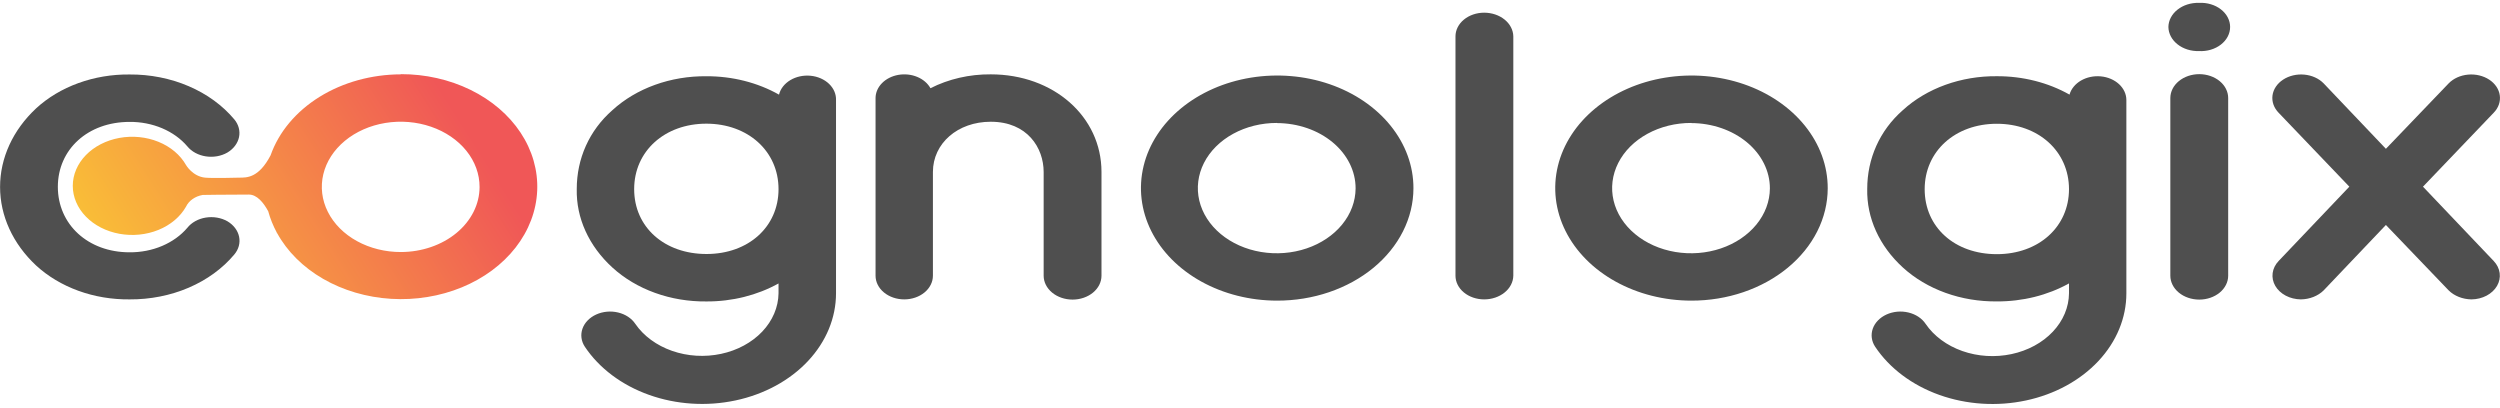 <svg xmlns="http://www.w3.org/2000/svg" width="245" height="40" viewBox="0 0 245 40" fill="none">
    <g clip-path="url(#clip0_4_3)">
      <path d="M22.965 24.936C21.818 26.308 20.282 27.426 18.491 28.194C16.701 28.961 14.71 29.355 12.692 29.34C10.968 29.357 9.259 29.07 7.68 28.497C6.101 27.923 4.688 27.078 3.537 26.017C1.262 23.893 0.007 21.155 0.007 18.32C0.007 15.484 1.262 12.746 3.537 10.622C4.688 9.561 6.101 8.716 7.68 8.143C9.259 7.57 10.968 7.282 12.692 7.299C14.71 7.284 16.701 7.678 18.491 8.446C20.282 9.213 21.818 10.332 22.965 11.703C23.386 12.21 23.551 12.834 23.424 13.44C23.297 14.046 22.889 14.588 22.286 14.949C21.981 15.124 21.637 15.247 21.274 15.312C20.911 15.376 20.536 15.38 20.171 15.324C19.806 15.268 19.458 15.153 19.147 14.985C18.836 14.817 18.569 14.6 18.361 14.346C17.723 13.595 16.873 12.985 15.886 12.567C14.898 12.149 13.802 11.936 12.692 11.947C8.623 11.947 5.669 14.628 5.669 18.31C5.669 21.992 8.623 24.725 12.692 24.725C13.802 24.735 14.899 24.522 15.886 24.103C16.874 23.684 17.723 23.073 18.361 22.323C18.565 22.065 18.83 21.845 19.139 21.673C19.448 21.501 19.796 21.382 20.161 21.323C20.526 21.264 20.903 21.265 21.267 21.327C21.632 21.389 21.979 21.51 22.286 21.684C22.893 22.044 23.304 22.587 23.431 23.195C23.558 23.804 23.391 24.429 22.965 24.936Z" fill="#4F4F4F"/>
      <path d="M81.93 9.817V28.741C81.931 31.145 80.964 33.482 79.182 35.383C77.4 37.284 74.903 38.642 72.084 39.242C69.266 39.843 66.285 39.652 63.612 38.7C60.939 37.749 58.725 36.09 57.318 33.985C56.958 33.443 56.873 32.806 57.081 32.212C57.29 31.619 57.775 31.118 58.431 30.82C59.086 30.523 59.858 30.452 60.576 30.625C61.294 30.797 61.9 31.198 62.261 31.739C63.076 32.924 64.342 33.854 65.862 34.385C67.381 34.917 69.07 35.02 70.668 34.678C72.265 34.337 73.682 33.57 74.7 32.497C75.717 31.424 76.278 30.104 76.296 28.741V27.778C74.206 28.94 71.741 29.555 69.222 29.542C67.49 29.56 65.773 29.273 64.186 28.7C62.599 28.127 61.178 27.281 60.017 26.22C57.708 24.115 56.458 21.362 56.522 18.522C56.522 15.558 57.734 12.796 60.017 10.795C61.178 9.733 62.599 8.888 64.186 8.315C65.773 7.742 67.49 7.455 69.222 7.472C71.762 7.461 74.246 8.09 76.343 9.275C76.484 8.702 76.88 8.194 77.454 7.851C78.027 7.508 78.735 7.356 79.438 7.424C80.141 7.492 80.787 7.776 81.248 8.219C81.71 8.662 81.953 9.233 81.93 9.817ZM76.296 18.535C76.296 14.811 73.291 12.12 69.222 12.12C65.153 12.12 62.148 14.801 62.148 18.535C62.148 22.268 65.118 24.892 69.238 24.892C73.357 24.892 76.296 22.217 76.296 18.535Z" fill="#4F4F4F"/>
      <path d="M107.946 16.854V27.018C107.946 27.639 107.648 28.235 107.116 28.674C106.585 29.113 105.864 29.36 105.112 29.36C104.36 29.36 103.639 29.113 103.108 28.674C102.576 28.235 102.278 27.639 102.278 27.018V16.854C102.278 14.49 100.682 11.931 97.094 11.931C93.849 11.931 91.426 14.051 91.426 16.854V27.018C91.426 27.634 91.13 28.225 90.603 28.66C90.076 29.096 89.361 29.34 88.615 29.34C87.87 29.34 87.154 29.096 86.627 28.66C86.1 28.225 85.804 27.634 85.804 27.018V9.608C85.806 9.078 86.028 8.564 86.432 8.151C86.836 7.739 87.399 7.453 88.026 7.34C88.654 7.228 89.31 7.296 89.884 7.534C90.459 7.771 90.918 8.164 91.185 8.646C92.96 7.742 95.009 7.27 97.094 7.286C103.248 7.286 107.946 11.421 107.946 16.854Z" fill="#4F4F4F"/>
      <path d="M125.146 29.462C122.505 29.459 119.924 28.809 117.73 27.594C115.537 26.379 113.828 24.654 112.822 22.637C111.815 20.62 111.555 18.401 112.074 16.262C112.594 14.123 113.87 12.159 115.741 10.619C117.611 9.079 119.993 8.031 122.584 7.61C125.176 7.188 127.86 7.411 130.298 8.249C132.736 9.088 134.819 10.505 136.282 12.322C137.745 14.138 138.523 16.273 138.517 18.454C138.515 19.903 138.167 21.336 137.493 22.673C136.82 24.01 135.834 25.225 134.593 26.247C133.351 27.269 131.877 28.079 130.256 28.631C128.636 29.183 126.899 29.465 125.146 29.462ZM125.146 12.049C123.617 12.045 122.122 12.415 120.848 13.113C119.574 13.81 118.579 14.804 117.988 15.969C117.398 17.134 117.239 18.417 117.531 19.657C117.824 20.896 118.554 22.036 119.631 22.932C120.707 23.829 122.081 24.442 123.579 24.693C125.077 24.945 126.632 24.823 128.047 24.345C129.461 23.867 130.672 23.053 131.527 22.006C132.382 20.959 132.842 19.727 132.849 18.464C132.853 16.772 132.044 15.147 130.6 13.947C129.156 12.747 127.194 12.069 125.146 12.062V12.049Z" fill="#4F4F4F"/>
      <path d="M145.448 29.34C144.702 29.34 143.987 29.096 143.46 28.66C142.933 28.225 142.637 27.634 142.637 27.018V3.562C142.638 2.947 142.935 2.357 143.462 1.922C143.989 1.488 144.703 1.243 145.448 1.243C146.197 1.243 146.917 1.485 147.452 1.919C147.987 2.353 148.293 2.943 148.305 3.562V27.018C148.294 27.638 147.988 28.229 147.453 28.663C146.918 29.098 146.198 29.341 145.448 29.34Z" fill="#4F4F4F"/>
      <path d="M165.746 29.462C163.104 29.459 160.524 28.809 158.33 27.594C156.136 26.379 154.428 24.654 153.421 22.637C152.414 20.62 152.154 18.401 152.674 16.262C153.193 14.123 154.469 12.159 156.34 10.619C158.211 9.079 160.593 8.031 163.184 7.61C165.775 7.188 168.46 7.411 170.898 8.249C173.336 9.088 175.418 10.505 176.881 12.322C178.344 14.138 179.122 16.273 179.117 18.454C179.114 19.902 178.766 21.336 178.092 22.673C177.418 24.01 176.433 25.224 175.191 26.246C173.949 27.268 172.476 28.078 170.855 28.63C169.235 29.182 167.498 29.465 165.746 29.462ZM165.746 12.049C164.217 12.045 162.721 12.415 161.447 13.113C160.173 13.81 159.178 14.804 158.588 15.969C157.998 17.134 157.839 18.417 158.131 19.657C158.423 20.896 159.154 22.036 160.231 22.932C161.307 23.829 162.681 24.442 164.179 24.693C165.677 24.945 167.231 24.823 168.646 24.345C170.061 23.867 171.272 23.053 172.127 22.006C172.982 20.959 173.442 19.727 173.449 18.464C173.453 16.772 172.644 15.147 171.2 13.947C169.756 12.747 167.794 12.069 165.746 12.062V12.049Z" fill="#4F4F4F"/>
      <path d="M208.384 9.817V28.741C208.387 31.146 207.421 33.484 205.638 35.387C203.856 37.289 201.358 38.648 198.538 39.248C195.718 39.849 192.736 39.658 190.063 38.705C187.389 37.752 185.174 36.091 183.768 33.985C183.408 33.443 183.323 32.806 183.531 32.212C183.74 31.619 184.225 31.118 184.881 30.82C185.536 30.523 186.308 30.452 187.026 30.625C187.745 30.797 188.351 31.198 188.711 31.739C189.523 32.931 190.79 33.867 192.313 34.403C193.836 34.938 195.531 35.043 197.133 34.7C198.736 34.358 200.157 33.588 201.175 32.509C202.193 31.431 202.751 30.105 202.762 28.737V27.775C200.672 28.938 198.207 29.552 195.688 29.539C193.956 29.556 192.24 29.269 190.652 28.696C189.065 28.123 187.644 27.278 186.482 26.216C184.175 24.111 182.925 21.358 182.988 18.518C182.988 15.555 184.199 12.793 186.482 10.792C187.644 9.731 189.065 8.885 190.652 8.312C192.24 7.74 193.956 7.452 195.688 7.469C198.229 7.458 200.714 8.086 202.812 9.272C202.969 8.715 203.368 8.226 203.933 7.896C204.499 7.567 205.191 7.42 205.878 7.484C206.565 7.548 207.2 7.819 207.662 8.244C208.124 8.669 208.381 9.22 208.384 9.791V9.817ZM202.762 18.544C202.762 14.82 199.757 12.129 195.688 12.129C191.619 12.129 188.618 14.811 188.618 18.544C188.618 22.278 191.572 24.908 195.688 24.908C199.803 24.908 202.762 22.217 202.762 18.535V18.544Z" fill="#4F4F4F"/>
      <path d="M212.503 2.642C212.508 2.323 212.59 2.008 212.744 1.716C212.899 1.423 213.122 1.159 213.402 0.94C213.682 0.72 214.012 0.548 214.373 0.435C214.734 0.322 215.118 0.27 215.504 0.281C215.895 0.261 216.287 0.306 216.656 0.416C217.024 0.525 217.362 0.696 217.647 0.917C217.933 1.139 218.161 1.406 218.316 1.703C218.472 2 218.552 2.32 218.552 2.643C218.552 2.967 218.472 3.287 218.316 3.584C218.161 3.881 217.933 4.148 217.647 4.37C217.362 4.591 217.024 4.762 216.656 4.871C216.287 4.981 215.895 5.026 215.504 5.006C215.118 5.017 214.733 4.965 214.372 4.852C214.01 4.738 213.68 4.567 213.401 4.346C213.121 4.126 212.897 3.862 212.743 3.569C212.589 3.276 212.507 2.961 212.503 2.642ZM218.362 9.608V27.018C218.362 27.639 218.063 28.235 217.532 28.674C217 29.113 216.279 29.36 215.528 29.36C214.776 29.36 214.055 29.113 213.523 28.674C212.992 28.235 212.693 27.639 212.693 27.018V9.608C212.693 8.987 212.992 8.392 213.523 7.953C214.055 7.514 214.776 7.267 215.528 7.267C216.279 7.267 217 7.514 217.532 7.953C218.063 8.392 218.362 8.987 218.362 9.608Z" fill="#4F4F4F"/>
      <path d="M244.383 25.578C244.708 25.919 244.91 26.329 244.968 26.761C245.025 27.192 244.935 27.628 244.708 28.02C244.481 28.411 244.126 28.742 243.683 28.976C243.24 29.209 242.726 29.335 242.201 29.34C241.775 29.334 241.356 29.252 240.971 29.1C240.587 28.949 240.246 28.731 239.972 28.461L233.818 22.047L227.715 28.461C227.441 28.731 227.1 28.949 226.716 29.1C226.332 29.252 225.912 29.334 225.486 29.34C224.961 29.335 224.447 29.209 224.004 28.976C223.561 28.742 223.206 28.411 222.979 28.02C222.752 27.628 222.662 27.192 222.719 26.761C222.777 26.329 222.98 25.919 223.304 25.578L230.235 18.294L223.304 11.049C223.074 10.812 222.902 10.541 222.799 10.249C222.697 9.958 222.665 9.653 222.705 9.352C222.746 9.05 222.859 8.758 223.037 8.493C223.215 8.228 223.455 7.994 223.743 7.806C224.329 7.421 225.075 7.244 225.819 7.312C226.563 7.38 227.245 7.687 227.715 8.168L233.818 14.583L239.972 8.168C240.443 7.687 241.124 7.38 241.868 7.312C242.612 7.244 243.358 7.421 243.944 7.806C244.232 7.994 244.471 8.228 244.649 8.493C244.827 8.759 244.939 9.05 244.98 9.352C245.021 9.653 244.989 9.958 244.887 10.249C244.784 10.541 244.613 10.812 244.383 11.049L237.452 18.294L244.383 25.578Z" fill="#4F4F4F"/>
      <path d="M39.295 7.286C36.414 7.291 33.611 8.067 31.308 9.497C29.005 10.928 27.324 12.936 26.518 15.221C25.353 17.45 24.188 17.409 23.454 17.409C23.311 17.409 20.911 17.483 20.1 17.409C18.877 17.29 18.232 16.177 18.232 16.177C17.671 15.185 16.718 14.381 15.529 13.898C14.34 13.414 12.987 13.28 11.693 13.517C10.4 13.755 9.243 14.349 8.414 15.203C7.584 16.057 7.132 17.119 7.132 18.214C7.132 19.308 7.584 20.37 8.414 21.224C9.243 22.078 10.4 22.673 11.693 22.91C12.987 23.148 14.34 23.014 15.529 22.53C16.718 22.046 17.671 21.242 18.232 20.25C18.367 19.963 18.587 19.708 18.871 19.508C19.155 19.308 19.494 19.17 19.859 19.105C19.859 19.105 22.072 19.067 24.394 19.067C25.171 19.067 25.823 19.846 26.285 20.703C26.481 21.419 26.762 22.117 27.123 22.788L27.151 22.887V22.832C28.139 24.639 29.699 26.191 31.666 27.327C33.633 28.462 35.934 29.139 38.327 29.285C40.72 29.431 43.116 29.041 45.264 28.157C47.411 27.272 49.23 25.926 50.529 24.259C51.828 22.592 52.559 20.667 52.645 18.686C52.732 16.705 52.169 14.742 51.018 13.002C49.867 11.263 48.17 9.812 46.105 8.803C44.039 7.794 41.683 7.263 39.283 7.267L39.295 7.286ZM39.295 24.699C37.764 24.704 36.266 24.332 34.991 23.633C33.715 22.933 32.721 21.936 32.132 20.768C31.543 19.601 31.388 18.315 31.685 17.074C31.982 15.833 32.718 14.693 33.801 13.799C34.883 12.904 36.263 12.295 37.764 12.049C39.266 11.803 40.822 11.931 42.236 12.417C43.65 12.902 44.857 13.724 45.705 14.777C46.553 15.83 47.003 17.068 46.998 18.332C46.993 20.019 46.18 21.636 44.737 22.829C43.293 24.022 41.337 24.694 39.295 24.699Z" fill="url(#paint0_linear_4_3)"/>
    </g>
    <defs>
      <linearGradient id="paint0_linear_4_3" x1="6.639" y1="30.248" x2="42.384" y2="7.488" gradientUnits="userSpaceOnUse">
        <stop stop-color="#FBCF32"/>
        <stop offset="1" stop-color="#F05757"/>
      </linearGradient>
      <clipPath id="clip0_4_3">
        <rect width="245" height="39.303" fill="white" transform="translate(0 0.281)"/>
      </clipPath>
    </defs>
  </svg>